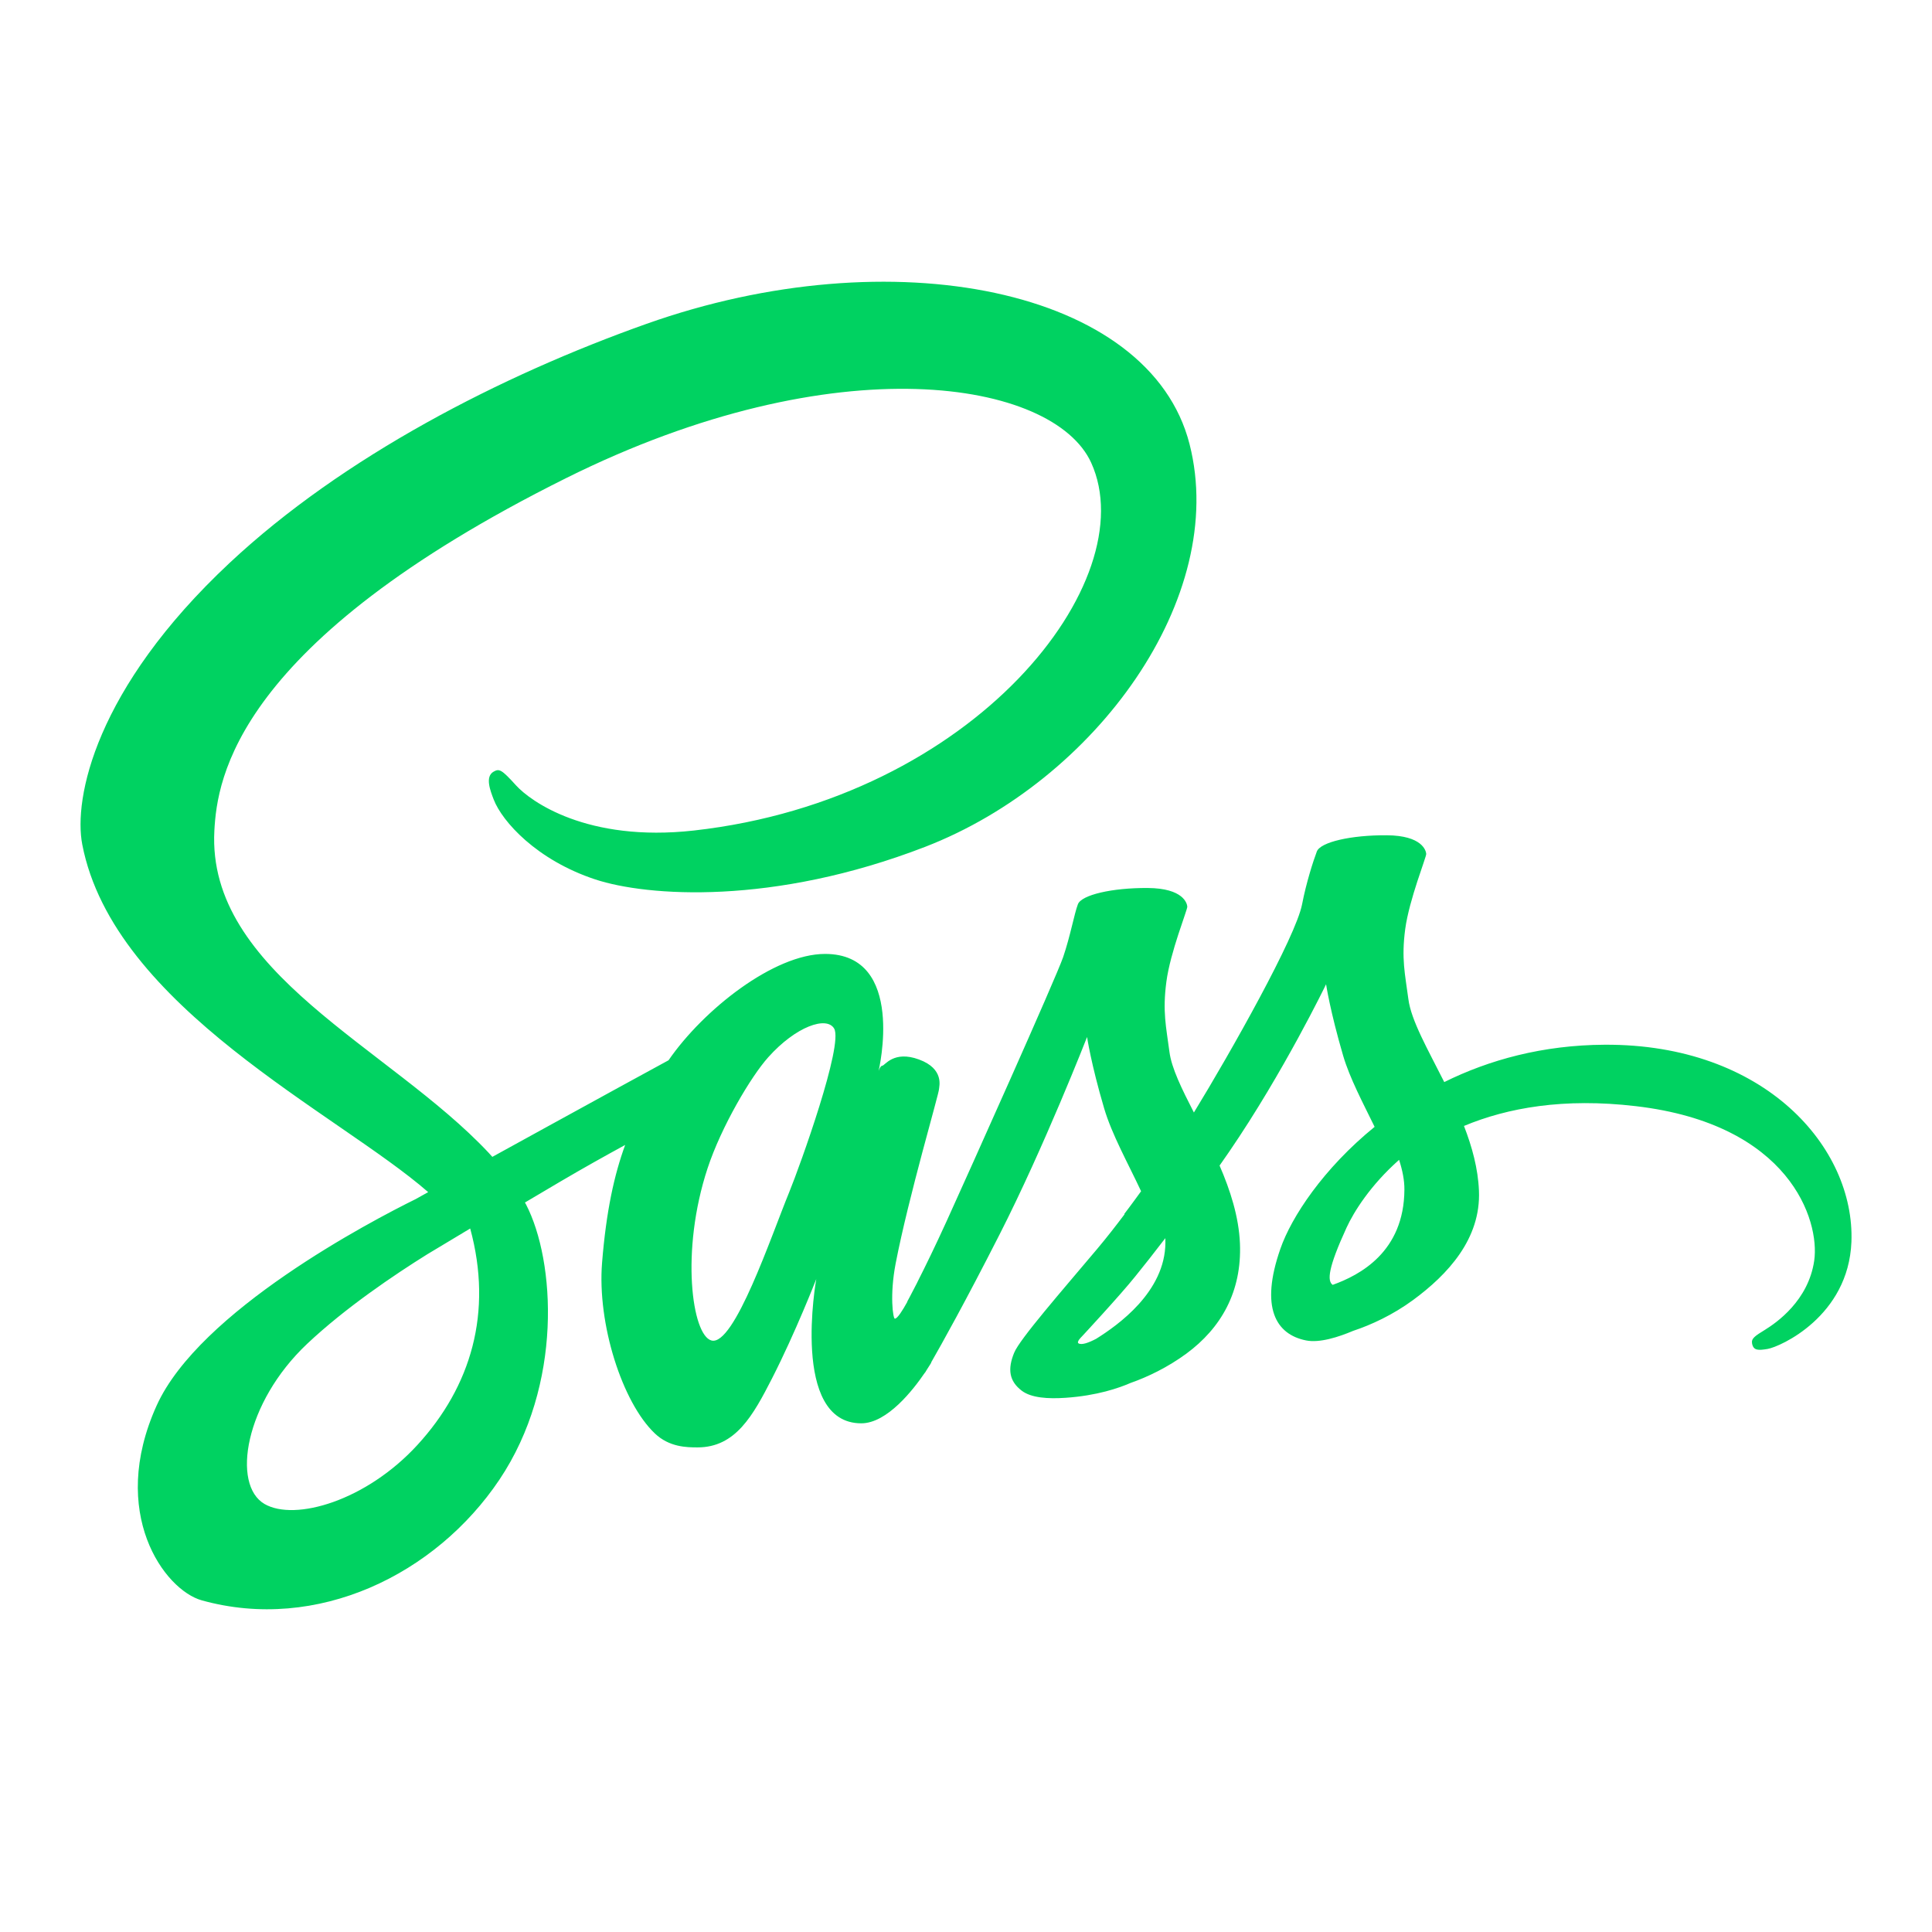 <svg width="24" height="24" viewBox="0 0 24 24" fill="none" xmlns="http://www.w3.org/2000/svg">
<path d="M19.933 12.978C19.165 12.982 18.498 13.166 17.941 13.442C17.736 13.034 17.529 12.676 17.495 12.409C17.454 12.098 17.407 11.912 17.456 11.542C17.506 11.171 17.72 10.646 17.717 10.607C17.714 10.568 17.669 10.379 17.226 10.376C16.782 10.373 16.402 10.461 16.358 10.578C16.314 10.695 16.228 10.959 16.175 11.233C16.098 11.636 15.29 13.07 14.831 13.82C14.681 13.527 14.553 13.269 14.527 13.065C14.486 12.754 14.44 12.568 14.489 12.197C14.537 11.827 14.752 11.302 14.749 11.262C14.746 11.223 14.701 11.034 14.258 11.031C13.814 11.028 13.434 11.117 13.39 11.233C13.345 11.351 13.297 11.624 13.207 11.889C13.116 12.153 12.043 14.546 11.761 15.166C11.617 15.482 11.493 15.736 11.405 15.909C11.405 15.909 11.405 15.909 11.405 15.909C11.405 15.909 11.399 15.92 11.39 15.94C11.315 16.087 11.27 16.169 11.27 16.169C11.27 16.169 11.271 16.169 11.271 16.172C11.211 16.28 11.148 16.381 11.116 16.381C11.094 16.381 11.05 16.092 11.126 15.696C11.286 14.866 11.669 13.572 11.665 13.527C11.664 13.504 11.737 13.278 11.415 13.161C11.102 13.046 10.991 13.237 10.962 13.238C10.934 13.238 10.914 13.305 10.914 13.305C10.914 13.305 11.262 11.85 10.249 11.85C9.615 11.85 8.737 12.543 8.305 13.171C8.031 13.32 7.447 13.639 6.827 13.98C6.59 14.111 6.346 14.245 6.116 14.371C6.101 14.354 6.085 14.337 6.069 14.319C4.839 13.008 2.567 12.081 2.663 10.317C2.698 9.676 2.921 7.988 7.029 5.941C10.395 4.264 13.089 4.726 13.555 5.748C14.22 7.21 12.115 9.925 8.62 10.317C7.288 10.466 6.587 9.95 6.412 9.758C6.229 9.556 6.202 9.547 6.133 9.585C6.021 9.647 6.092 9.825 6.133 9.932C6.237 10.203 6.665 10.684 7.396 10.925C8.038 11.136 9.601 11.251 11.492 10.52C13.61 9.701 15.264 7.422 14.777 5.517C14.284 3.58 11.072 2.943 8.031 4.023C6.22 4.666 4.261 5.675 2.853 6.992C1.179 8.558 0.912 9.922 1.022 10.491C1.413 12.515 4.202 13.833 5.319 14.809C5.264 14.84 5.212 14.868 5.165 14.895C4.605 15.171 2.478 16.285 1.946 17.46C1.343 18.794 2.042 19.75 2.506 19.88C3.94 20.279 5.412 19.561 6.204 18.381C6.995 17.201 6.898 15.665 6.535 14.963C6.53 14.955 6.526 14.947 6.521 14.938C6.665 14.852 6.813 14.765 6.959 14.679C7.244 14.511 7.524 14.355 7.766 14.223C7.63 14.595 7.531 15.042 7.479 15.687C7.418 16.444 7.729 17.422 8.135 17.807C8.314 17.977 8.529 17.98 8.665 17.98C9.137 17.98 9.353 17.587 9.591 17.122C9.882 16.552 10.14 15.889 10.14 15.889C10.14 15.889 9.816 17.681 10.699 17.681C11.021 17.681 11.345 17.264 11.489 17.052C11.489 17.054 11.489 17.055 11.489 17.055C11.489 17.055 11.498 17.041 11.514 17.014C11.548 16.962 11.567 16.93 11.567 16.93C11.567 16.93 11.568 16.927 11.569 16.921C11.698 16.696 11.985 16.184 12.415 15.339C12.971 14.248 13.504 12.882 13.504 12.882C13.504 12.882 13.553 13.216 13.716 13.768C13.812 14.094 14.014 14.453 14.175 14.798C14.046 14.977 13.967 15.079 13.967 15.079C13.967 15.079 13.967 15.082 13.969 15.085C13.866 15.222 13.751 15.37 13.63 15.514C13.191 16.036 12.668 16.633 12.598 16.805C12.515 17.008 12.535 17.157 12.694 17.277C12.811 17.365 13.018 17.379 13.235 17.364C13.629 17.338 13.906 17.24 14.043 17.18C14.257 17.105 14.505 16.986 14.738 16.815C15.168 16.498 15.428 16.046 15.403 15.446C15.389 15.116 15.284 14.788 15.15 14.479C15.19 14.423 15.229 14.366 15.268 14.309C15.947 13.317 16.473 12.227 16.473 12.227C16.473 12.227 16.523 12.561 16.685 13.114C16.767 13.393 16.93 13.699 17.076 13.998C16.438 14.517 16.042 15.119 15.905 15.514C15.65 16.245 15.85 16.576 16.223 16.651C16.392 16.686 16.631 16.608 16.81 16.532C17.034 16.458 17.302 16.334 17.553 16.15C17.983 15.834 18.398 15.39 18.372 14.791C18.361 14.518 18.287 14.247 18.186 13.987C18.727 13.761 19.427 13.636 20.32 13.741C22.233 13.964 22.608 15.159 22.537 15.659C22.465 16.159 22.064 16.433 21.929 16.517C21.795 16.599 21.754 16.628 21.765 16.69C21.782 16.779 21.843 16.776 21.958 16.757C22.116 16.73 22.962 16.351 22.999 15.428C23.044 14.255 21.922 12.967 19.933 12.978ZM5.185 17.95C4.551 18.642 3.666 18.902 3.286 18.683C2.876 18.445 3.038 17.427 3.816 16.693C4.29 16.246 4.902 15.834 5.308 15.581C5.401 15.525 5.536 15.444 5.701 15.345C5.729 15.329 5.744 15.32 5.744 15.32L5.744 15.319C5.776 15.3 5.808 15.281 5.841 15.261C6.125 16.305 5.851 17.224 5.185 17.95ZM9.803 14.812C9.582 15.35 9.12 16.727 8.838 16.652C8.597 16.589 8.45 15.543 8.79 14.512C8.961 13.994 9.328 13.374 9.543 13.134C9.889 12.747 10.27 12.62 10.362 12.777C10.479 12.977 9.941 14.474 9.803 14.812ZM13.617 16.631C13.524 16.68 13.438 16.711 13.398 16.688C13.368 16.67 13.437 16.605 13.437 16.605C13.437 16.605 13.914 16.092 14.101 15.858C14.211 15.723 14.338 15.561 14.476 15.381C14.476 15.399 14.477 15.417 14.477 15.434C14.476 16.049 13.882 16.465 13.617 16.631ZM16.555 15.961C16.485 15.912 16.497 15.752 16.727 15.251C16.817 15.055 17.023 14.724 17.38 14.408C17.422 14.538 17.447 14.662 17.446 14.778C17.442 15.553 16.89 15.841 16.555 15.961Z" fill="#00D261"/>
</svg>
